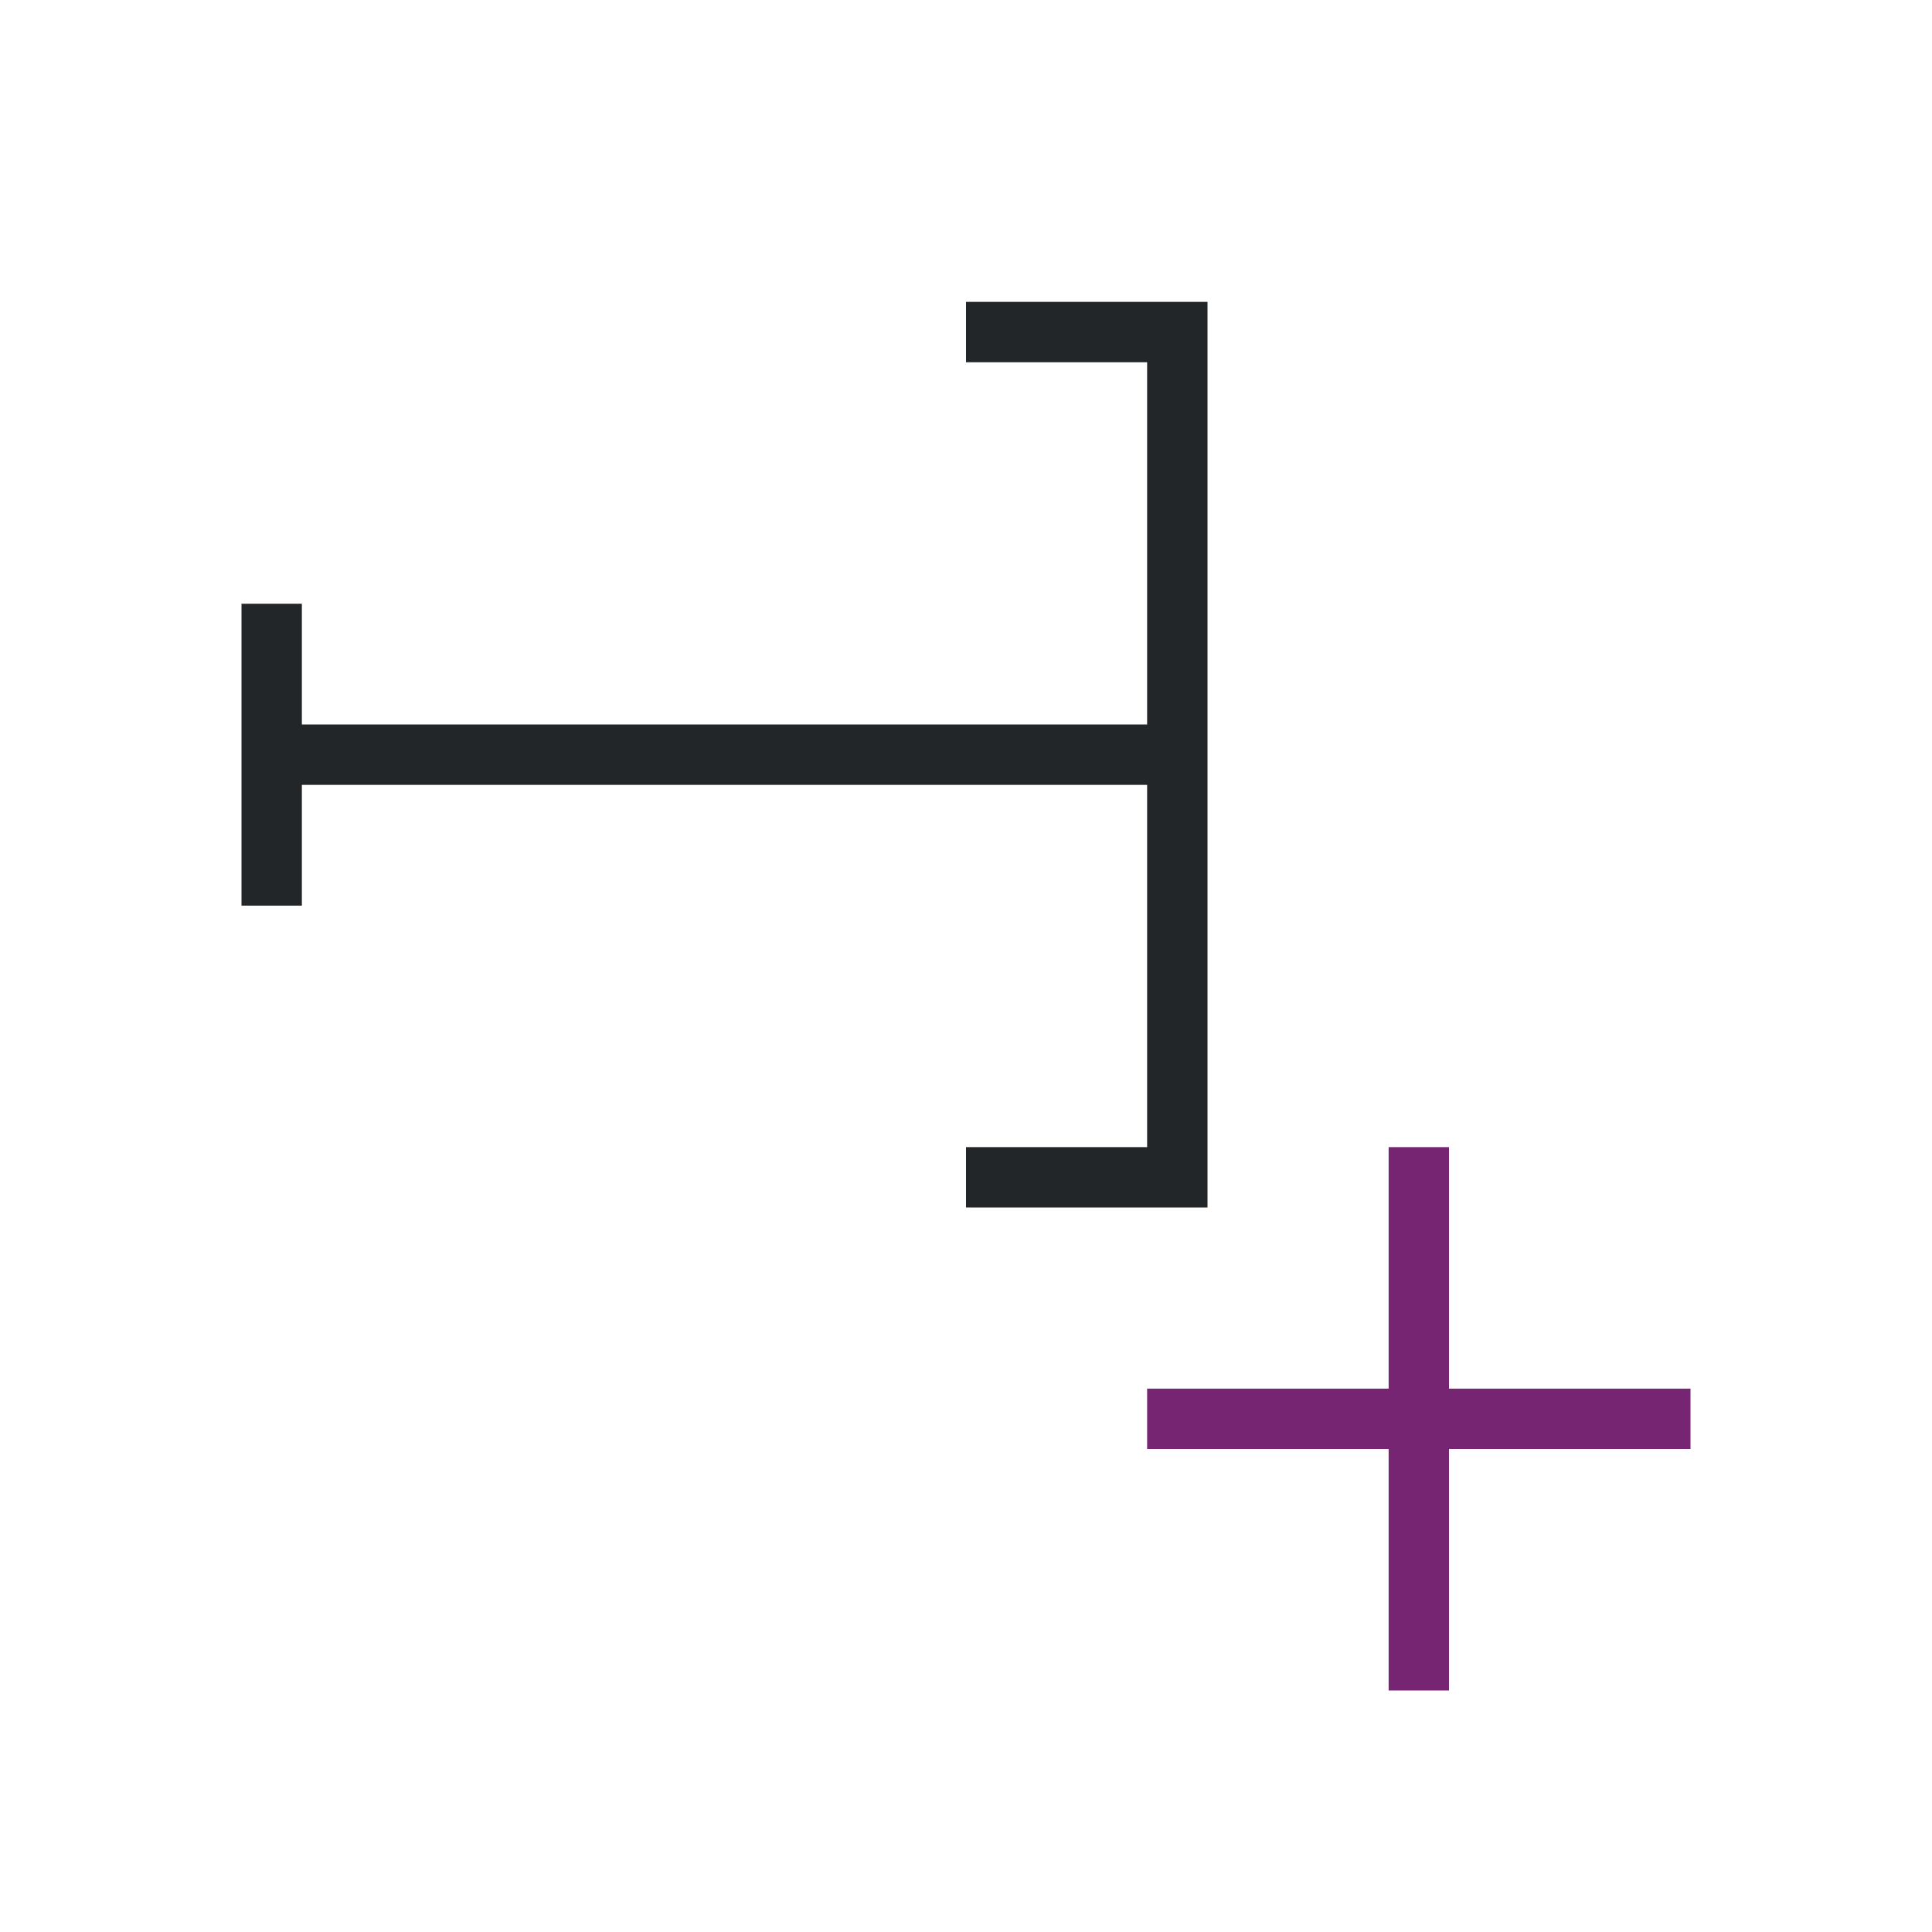 <svg viewBox="0 0 32 32" xmlns="http://www.w3.org/2000/svg"><path d="m23 19v4h-4v1h4v4h1v-4h4v-1h-4v-4z" fill="#762572"/><path d="m16 5v1h3v6h-14v-2h-1v5h1v-2h14v6h-3v1h4v-15h-1z" fill="#232629"/></svg>